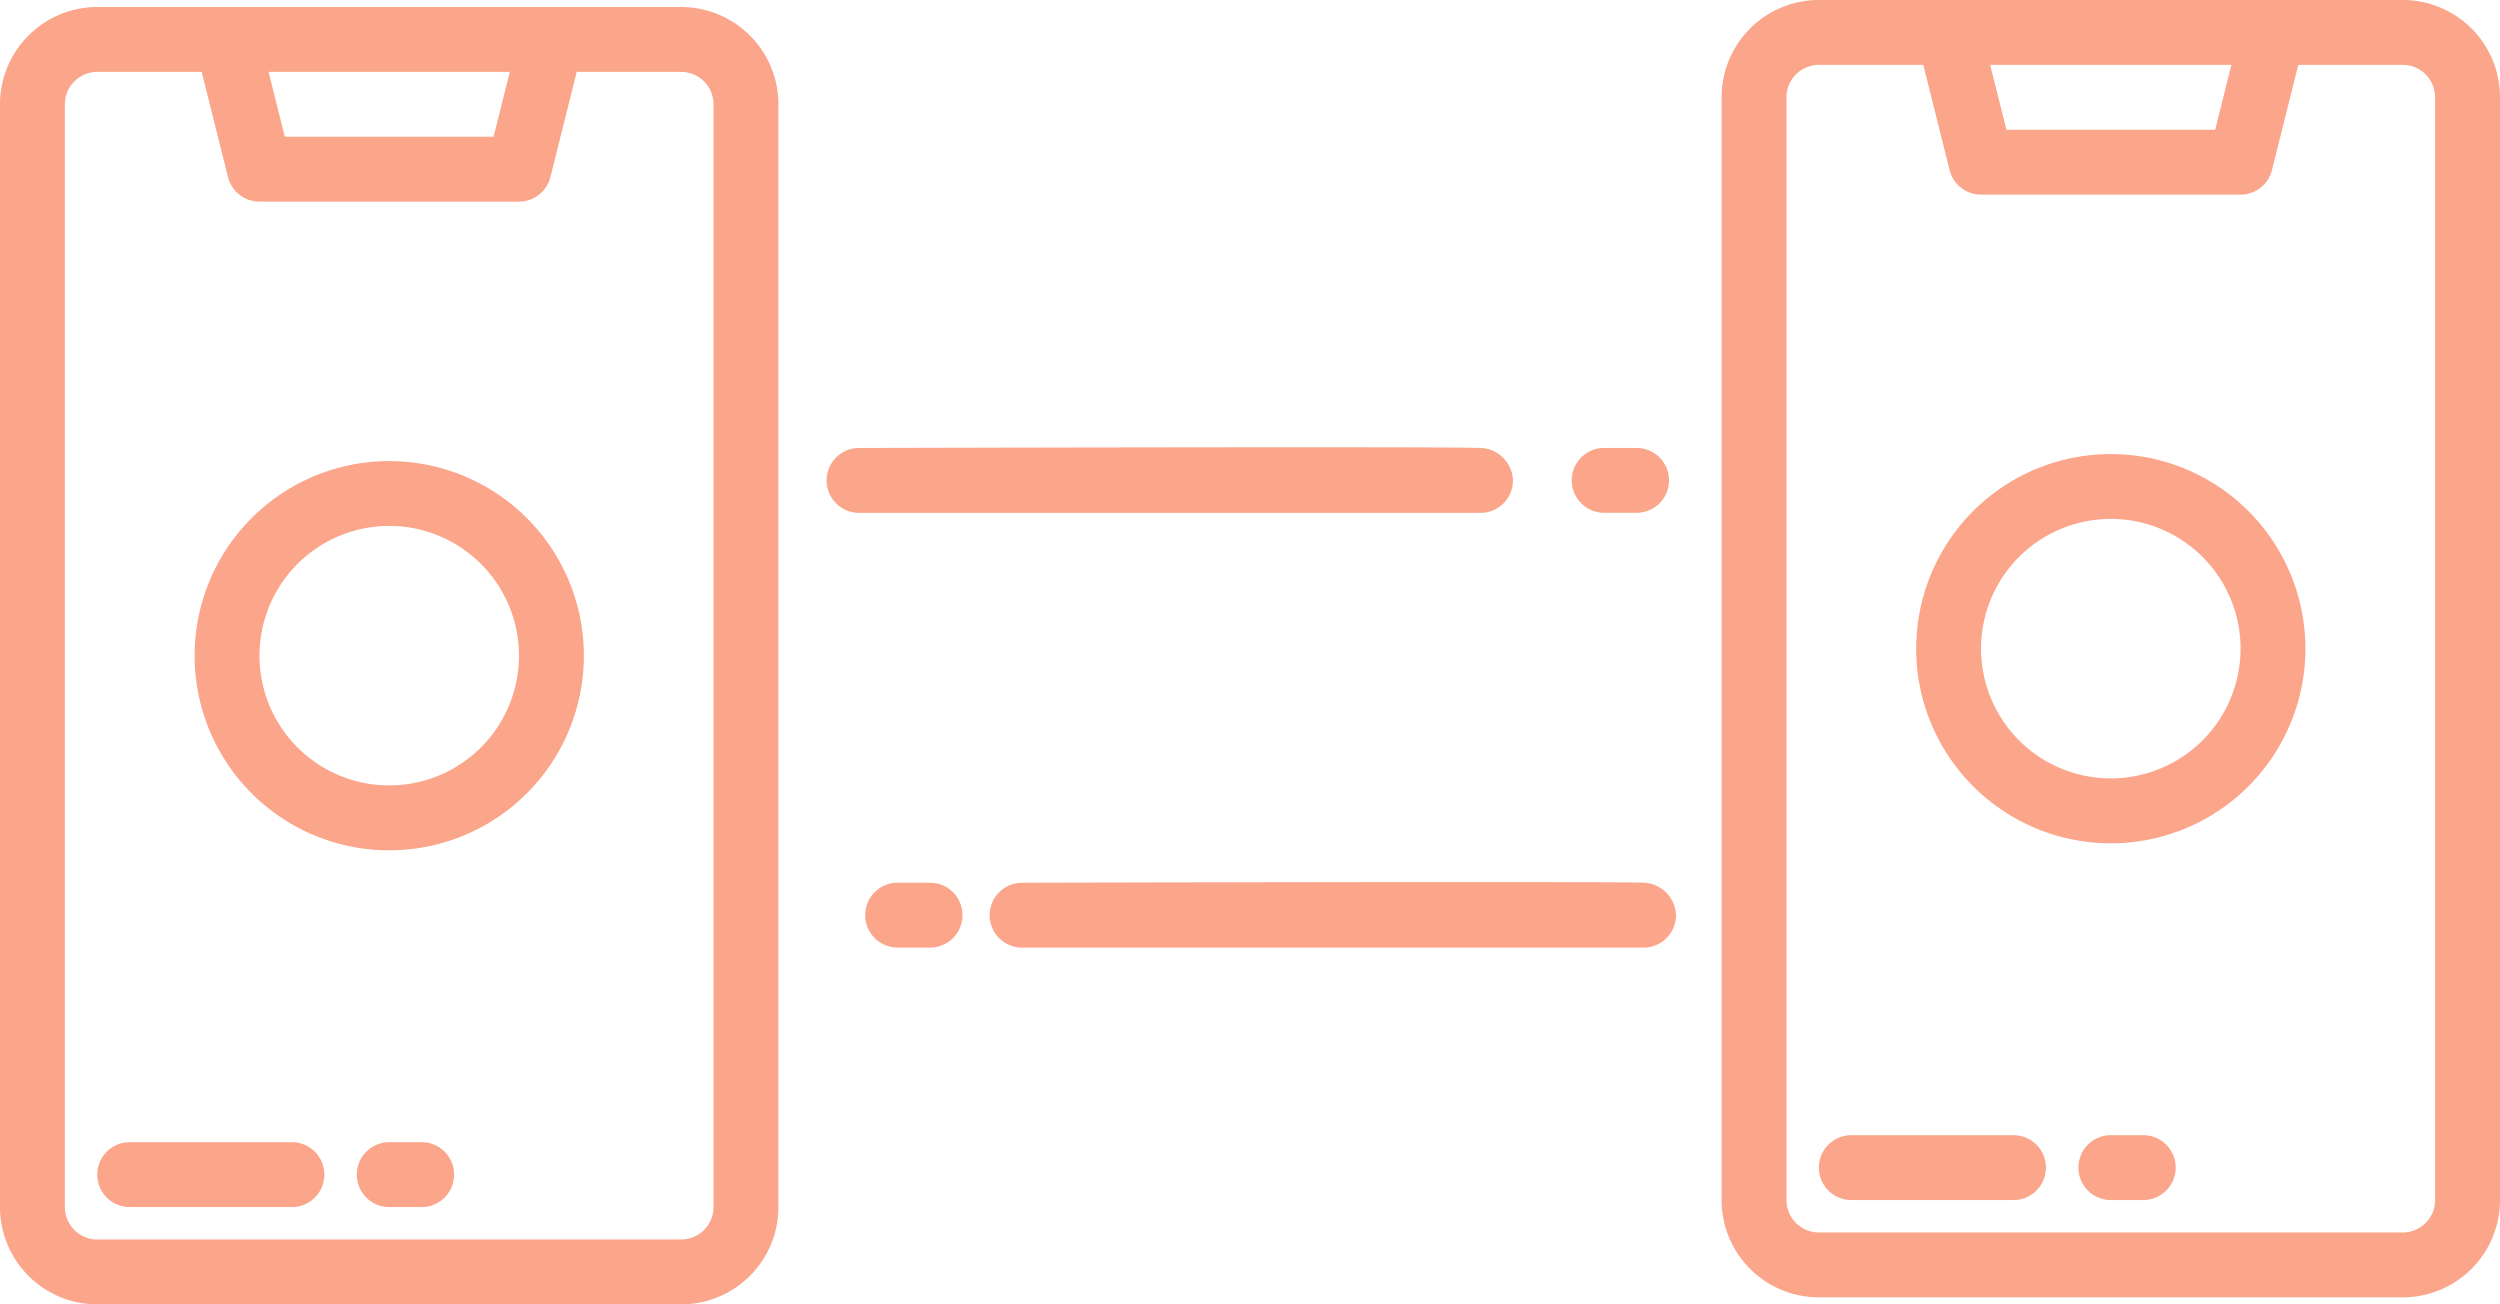 <svg xmlns="http://www.w3.org/2000/svg" width="65.166" height="34" viewBox="0 0 65.166 34">
  <g id="Peer_to_peer" data-name="Peer to peer" transform="translate(-1 -14)">
    <path id="Path_3962" data-name="Path 3962" d="M18.754,23H3.536A2.536,2.536,0,0,0,1,25.536V54.281a2.536,2.536,0,0,0,2.536,2.536H18.754a2.536,2.536,0,0,0,2.536-2.536V25.536A2.536,2.536,0,0,0,18.754,23Zm-4.465,1.691-.423,1.691H8.424L8,24.691Zm5.31,29.59a.845.845,0,0,1-.845.845H3.536a.845.845,0,0,1-.845-.845V25.536a.845.845,0,0,1,.845-.845H6.258l.686,2.742a.845.845,0,0,0,.82.64h6.763a.845.845,0,0,0,.82-.64l.686-2.742h2.721a.845.845,0,0,1,.845.845Z" transform="translate(0 -8.817)" fill="#fba58a"/>
    <path id="Path_3963" data-name="Path 3963" d="M9.073,58H4.845a.845.845,0,1,0,0,1.691H9.073a.845.845,0,1,0,0-1.691Z" transform="translate(-0.464 -14.227)" fill="#fba58a"/>
    <path id="Path_3964" data-name="Path 3964" d="M13.691,58h-.845a.845.845,0,1,0,0,1.691h.845a.845.845,0,0,0,0-1.691Z" transform="translate(-1.7 -14.227)" fill="#fba58a"/>
    <path id="Path_3965" data-name="Path 3965" d="M56.754,1H41.536A2.536,2.536,0,0,0,39,3.536V32.281a2.536,2.536,0,0,0,2.536,2.536H56.754a2.536,2.536,0,0,0,2.536-2.536V3.536A2.536,2.536,0,0,0,56.754,1ZM52.289,2.691l-.423,1.691H46.424L46,2.691Zm5.31,29.59a.845.845,0,0,1-.845.845H41.536a.845.845,0,0,1-.845-.845V3.536a.845.845,0,0,1,.845-.845h2.721l.686,2.742a.845.845,0,0,0,.82.64h6.763a.845.845,0,0,0,.82-.64l.686-2.742h2.721a.845.845,0,0,1,.845.845Z" transform="translate(6.876 13)" fill="#fba58a"/>
    <path id="Path_3966" data-name="Path 3966" d="M47.073,36H42.845a.845.845,0,1,0,0,1.691h4.227a.845.845,0,1,0,0-1.691Z" transform="translate(6.412 7.59)" fill="#fba58a"/>
    <path id="Path_3967" data-name="Path 3967" d="M51.691,36h-.845a.845.845,0,1,0,0,1.691h.845a.845.845,0,1,0,0-1.691Z" transform="translate(5.176 7.59)" fill="#fba58a"/>
    <path id="Path_3968" data-name="Path 3968" d="M46.884,46.78c-.819-.041-16.2,0-16.2,0a.845.845,0,1,0,0,1.691h16.2a.845.845,0,0,0,.845-.845A.873.873,0,0,0,46.884,46.78Z" transform="translate(-3.042 -9.77)" fill="#fba58a"/>
    <path id="Path_3973" data-name="Path 3973" d="M46.884,46.78c-.819-.041-16.2,0-16.2,0a.845.845,0,1,0,0,1.691h16.2a.845.845,0,0,0,.845-.845A.873.873,0,0,0,46.884,46.78Z" transform="translate(-7.292 -21.103)" fill="#fba58a"/>
    <path id="Path_3970" data-name="Path 3970" d="M27.691,50h-.845a.845.845,0,1,0,0,1.691h.845a.845.845,0,1,0,0-1.691Z" transform="translate(-2.448 -12.991)" fill="#fba58a"/>
    <path id="Path_3974" data-name="Path 3974" d="M27.691,50h-.845a.845.845,0,1,0,0,1.691h.845a.845.845,0,1,0,0-1.691Z" transform="translate(15.969 -24.324)" fill="#fba58a"/>
    <path id="Path_3971" data-name="Path 3971" d="M12.073,37a5.073,5.073,0,1,0,5.073,5.073A5.073,5.073,0,0,0,12.073,37Zm0,8.454a3.382,3.382,0,1,1,3.382-3.382A3.382,3.382,0,0,1,12.073,45.454Z" transform="translate(-0.927 -10.981)" fill="#fba58a"/>
    <path id="Path_3972" data-name="Path 3972" d="M50.073,15a5.073,5.073,0,1,0,5.073,5.073A5.073,5.073,0,0,0,50.073,15Zm0,8.454a3.382,3.382,0,1,1,3.382-3.382A3.382,3.382,0,0,1,50.073,23.454Z" transform="translate(5.948 10.836)" fill="#fba58a"/>
  </g>
</svg>
